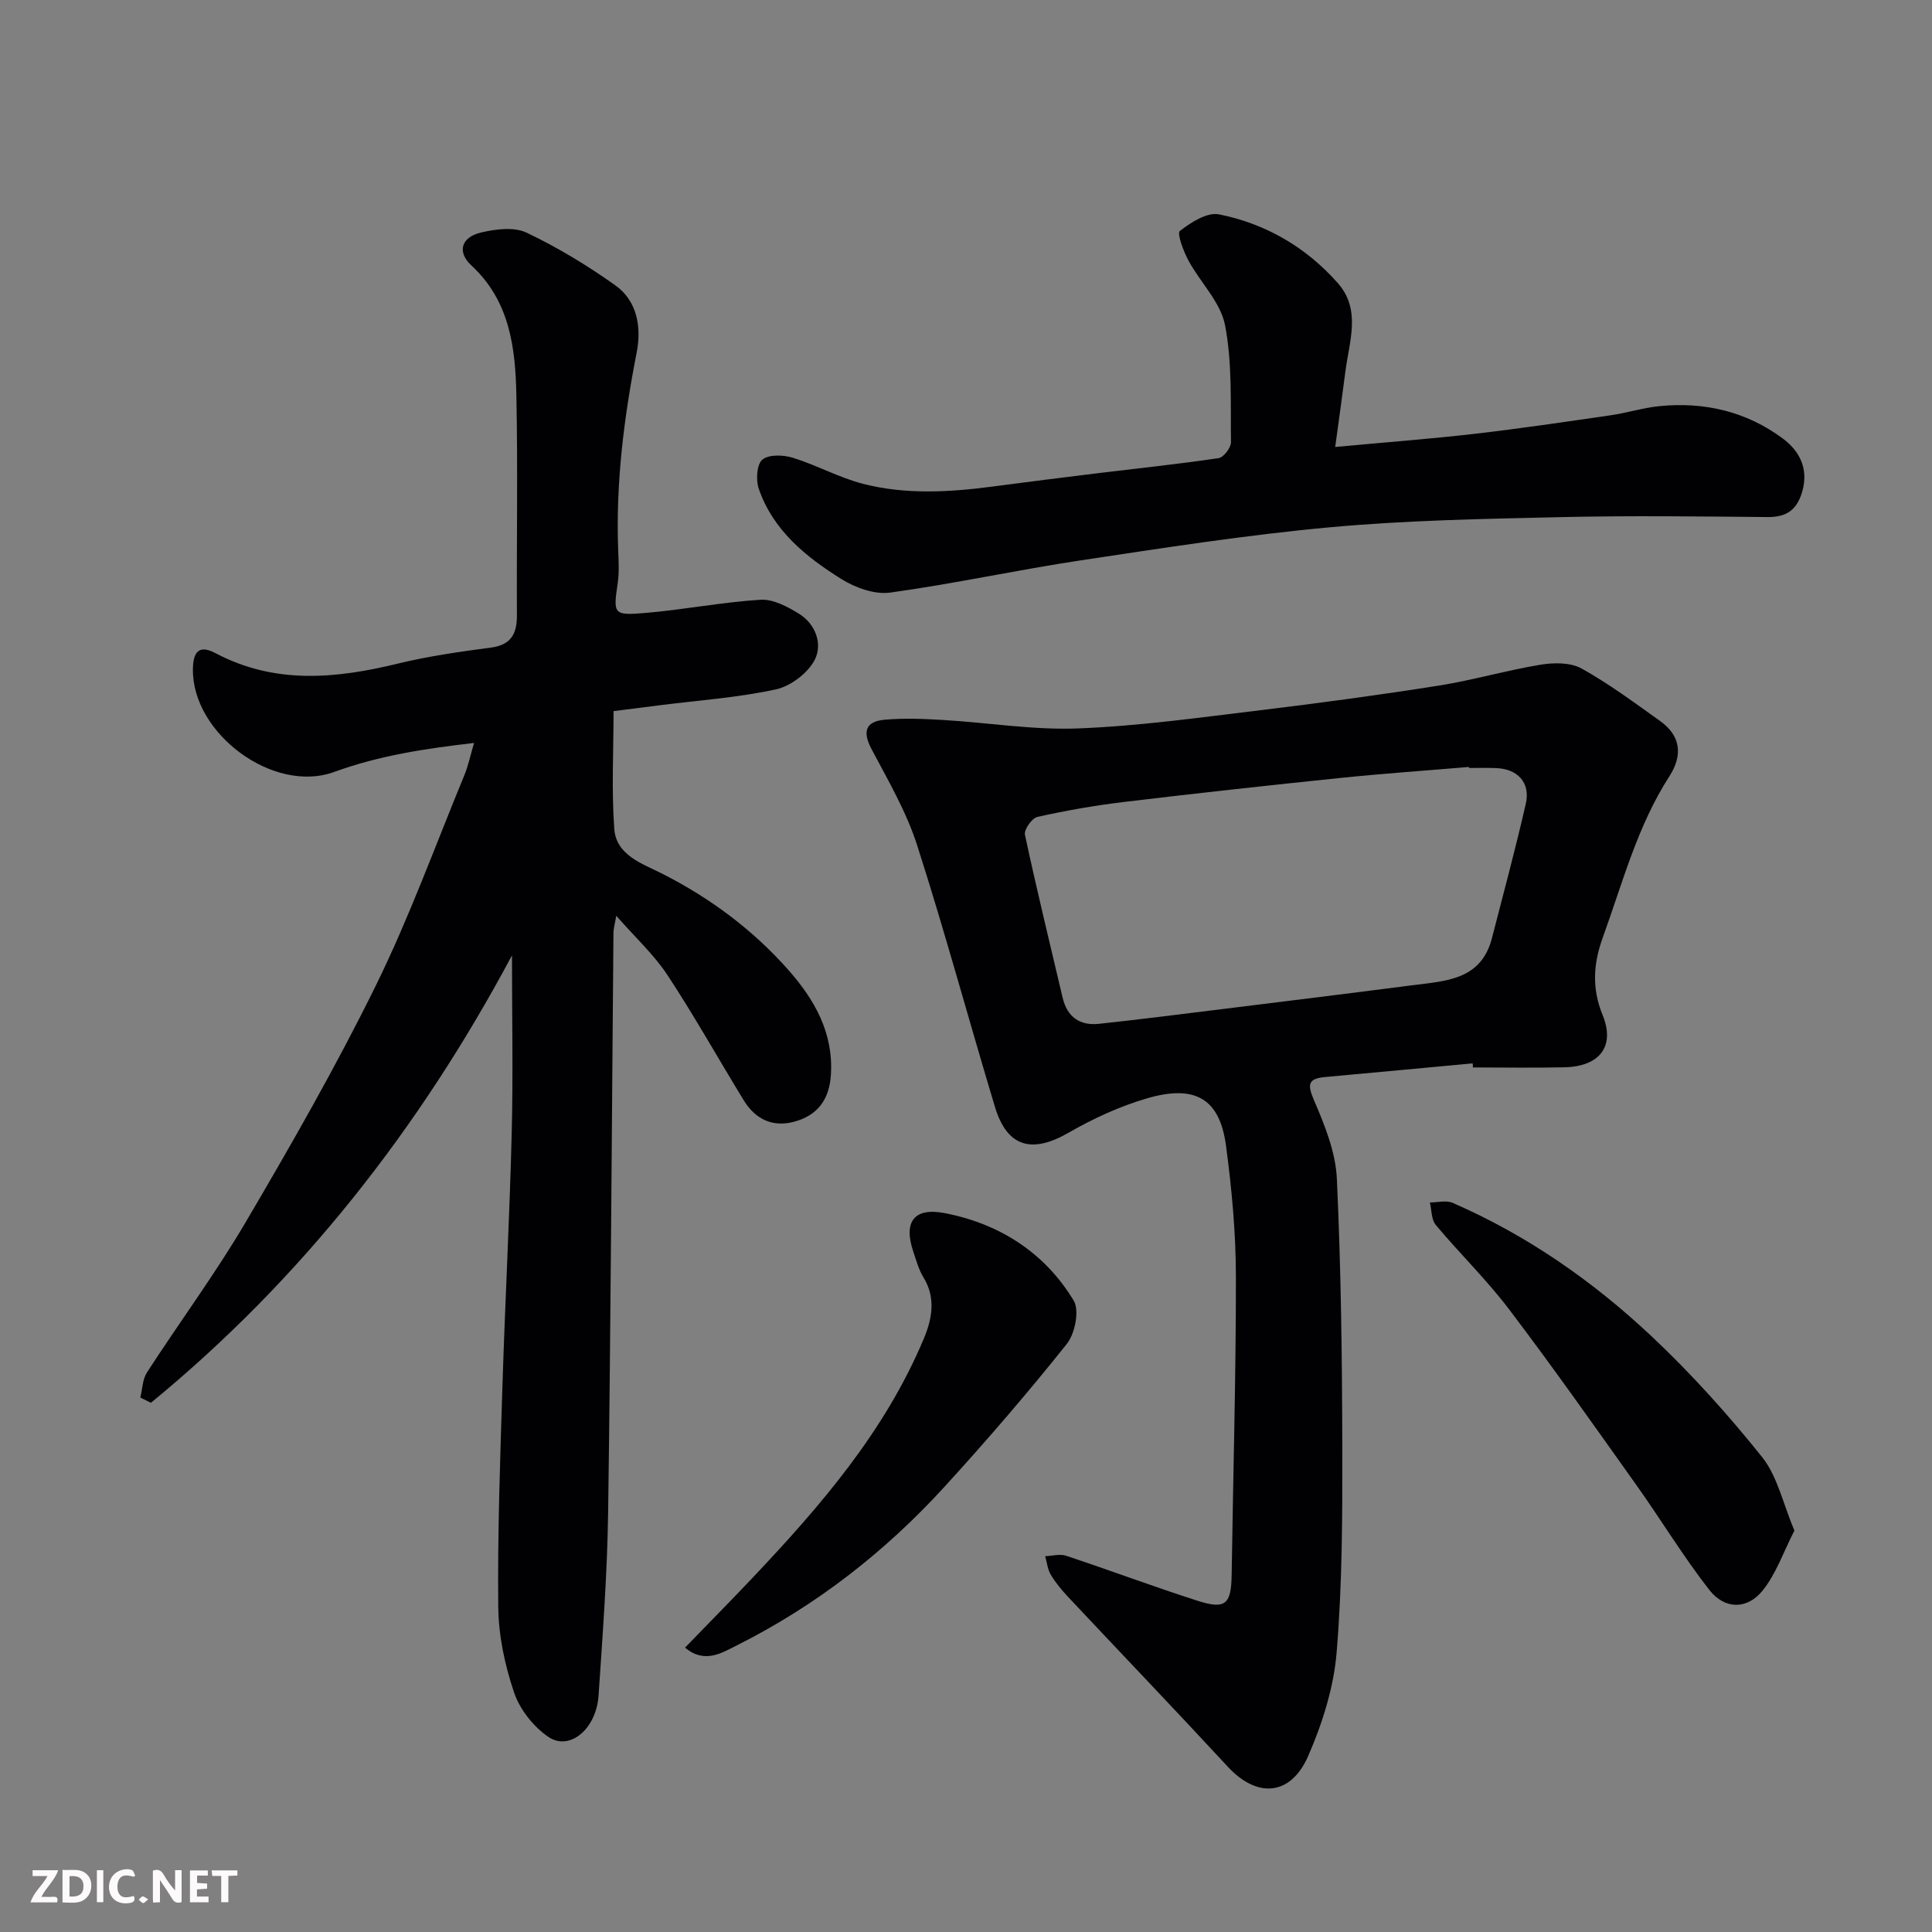 <svg enable-background="new 0 0 400 400" viewBox="0 0 400 400" xmlns="http://www.w3.org/2000/svg"><rect x="0" y="0" width="400" height="400" fill="#808080" stroke="none"/><path d="m106 197.8c-19.07 35.73-43.51 66.99-74.75 92.63-.73-.36-1.46-.72-2.2-1.08.44-1.75.45-3.77 1.38-5.21 6.74-10.41 14.15-20.42 20.43-31.09 9.43-16.04 18.7-32.24 26.91-48.92 6.95-14.12 12.33-29.01 18.35-43.58.8-1.93 1.23-4.01 2.03-6.73-10.14 1.17-19.66 2.61-28.95 6-12.62 4.6-29.46-7.99-29.26-21.29.05-3.69 1.34-5.06 4.65-3.31 12.29 6.5 24.88 5.31 37.75 2.18 6.32-1.54 12.82-2.47 19.28-3.32 4.22-.56 5.42-2.87 5.4-6.71-.07-15.17.2-30.34-.11-45.5-.2-9.85-1.33-19.52-9.32-26.92-3.03-2.81-2.08-5.87 2.03-6.82 3.01-.7 6.8-1.19 9.38.03 6.42 3.05 12.6 6.79 18.4 10.92 4.58 3.26 5.43 8.75 4.42 13.89-2.64 13.46-4.33 26.96-3.84 40.7.08 2.33.25 4.7-.08 6.99-.94 6.47-.97 6.81 5.66 6.25 7.98-.67 15.9-2.24 23.89-2.74 2.6-.16 5.58 1.42 7.96 2.89 3.48 2.15 4.93 6.3 3.28 9.53-1.41 2.76-4.98 5.47-8.05 6.14-7.81 1.7-15.87 2.25-23.83 3.26-3.08.39-6.17.78-9.78 1.24 0 8.15-.44 16.3.15 24.38.4 5.51 5.9 7.23 9.97 9.3 9.96 5.07 18.74 11.61 26.1 19.94 5.4 6.12 9.33 13 8.78 21.68-.32 5.03-2.7 8.47-7.8 9.76-4.42 1.12-7.93-.68-10.26-4.5-5.28-8.63-10.22-17.47-15.78-25.91-2.79-4.23-6.64-7.76-10.6-12.28-.3 1.77-.57 2.63-.58 3.5-.35 39.93-.55 79.87-1.1 119.8-.17 12.71-1.13 25.41-1.98 38.1-.47 7.01-6.01 11.61-10.42 8.59-3.07-2.1-5.9-5.68-7.08-9.19-1.91-5.64-3.21-11.76-3.27-17.7-.16-15.29.39-30.58.87-45.87.54-17.37 1.48-34.74 1.91-52.11.31-12.21.06-24.43.06-36.92z" fill="#010103"/><path d="m304.9 220.16c-10.16.94-20.32 1.9-30.48 2.82-3.58.32-3.82 1.46-2.36 4.84 2.22 5.15 4.47 10.72 4.72 16.2.87 18.57 1.09 37.19 1.13 55.78.03 14.1-.01 28.24-1.17 42.27-.6 7.3-2.94 14.72-5.89 21.48-3.65 8.35-10.61 8.76-16.64 2.24-10.91-11.8-22.03-23.4-33.03-35.12-1.34-1.43-2.62-2.96-3.62-4.63-.67-1.12-.8-2.56-1.17-3.85 1.45-.05 3.04-.52 4.33-.09 9.1 3.02 18.09 6.39 27.21 9.32 5.8 1.86 6.98.73 7.07-5.35.3-20.6.9-41.2.88-61.79-.01-9.03-.85-18.12-2.05-27.08-1.29-9.68-6.32-12.72-16.32-9.81-5.66 1.65-11.18 4.19-16.3 7.14-7.56 4.36-12.7 2.98-15.21-5.34-5.45-18.05-10.36-36.28-16.13-54.23-2.22-6.91-5.98-13.36-9.41-19.83-1.92-3.62-1.31-5.76 2.69-6.12 3.98-.35 8.03-.19 12.04.05 9.37.55 18.76 2.12 28.08 1.75 12.6-.49 25.16-2.26 37.7-3.77 12.34-1.49 24.67-3.16 36.95-5.1 7.06-1.12 13.98-3.16 21.03-4.32 2.75-.45 6.18-.49 8.48.78 5.68 3.15 10.93 7.07 16.24 10.85 4.36 3.09 4.75 7.15 1.96 11.47-6.63 10.28-9.67 22.01-13.77 33.32-1.98 5.46-2.33 10.56-.05 16.13 2.63 6.45-.61 10.63-7.87 10.8-6.33.15-12.66.03-19 .03.02-.28-.01-.56-.04-.84zm-.76-61.16c-.01-.07-.01-.14-.02-.21-8.86.75-17.72 1.36-26.56 2.27-15 1.55-29.99 3.19-44.96 4.99-5.98.72-11.93 1.77-17.81 3.08-1.13.25-2.81 2.63-2.59 3.68 2.41 11.28 5.16 22.5 7.8 33.73.94 4.01 3.56 5.86 7.55 5.43 8.47-.91 16.91-1.99 25.36-3.03 13.16-1.63 26.31-3.25 39.46-4.95 6.85-.89 14.26-1.02 16.51-9.72 2.4-9.28 4.89-18.55 7.03-27.9.99-4.35-1.75-7.24-6.28-7.35-1.83-.06-3.66-.02-5.49-.02z" fill="#010103"/><path d="m276.44 92.54c10.53-.98 19.71-1.67 28.84-2.72 9.42-1.09 18.8-2.48 28.18-3.84 3.38-.49 6.69-1.55 10.08-1.89 9.3-.94 18.01 1.1 25.53 6.67 3.46 2.56 5.46 6.24 4.05 11.06-1.1 3.76-3.25 5.27-7.16 5.23-14.35-.13-28.72-.31-43.06.02-15.86.36-31.77.65-47.56 2.1-17.25 1.58-34.4 4.26-51.54 6.84-13.21 1.99-26.29 4.86-39.51 6.68-3.21.44-7.22-1.01-10.1-2.81-7.35-4.6-14.15-10.08-17.1-18.71-.62-1.81-.41-5.05.75-6.01 1.33-1.11 4.34-.99 6.3-.39 4.95 1.53 9.59 4.13 14.58 5.41 8.82 2.26 17.85 1.73 26.82.55 7.14-.94 14.28-1.85 21.43-2.72 8.45-1.03 16.92-1.91 25.34-3.16 1.03-.15 2.56-2.17 2.55-3.31-.11-8.1.29-16.36-1.23-24.22-.92-4.77-5.13-8.85-7.58-13.39-1.03-1.92-2.41-5.61-1.77-6.11 2.28-1.78 5.64-3.93 8.09-3.44 9.66 1.92 18.03 6.79 24.6 14.22 4.9 5.55 2.37 12.08 1.58 18.3-.61 4.82-1.3 9.63-2.11 15.64z" fill="#010103"/><path d="m141.83 341.12c4.81-4.97 9.41-9.62 13.9-14.37 14.12-14.91 27.49-30.39 35.54-49.61 1.68-4 2.55-8.38-.06-12.64-1-1.64-1.53-3.59-2.15-5.45-2-5.98.1-9.11 6.45-7.9 11.34 2.16 20.75 8.14 26.78 18.11 1.24 2.04.28 6.87-1.43 9-8.1 10.15-16.59 20.01-25.35 29.6-12.33 13.49-26.61 24.61-43 32.82-3.11 1.57-6.68 3.83-10.68.44z" fill="#010103"/><path d="m371.51 316.89c-2.28 4.45-3.78 8.96-6.59 12.43-3.2 3.96-7.84 3.92-11.01-.13-5.4-6.91-9.96-14.47-15.05-21.63-8.69-12.22-17.33-24.49-26.39-36.44-4.66-6.15-10.25-11.58-15.21-17.51-.93-1.11-.84-3.08-1.22-4.65 1.58 0 3.39-.5 4.72.08 15.41 6.71 29.07 16.23 41.23 27.67 8.2 7.72 15.81 16.18 22.84 24.97 3.17 3.97 4.3 9.57 6.68 15.21z" fill="#010103"/><g fill="#fcfafa"><path d="m37.59 393.81c-.92.31-1.52.05-2-.78-.7-1.2-1.52-2.34-2.47-3.78v4.59c-.55.03-.95.05-1.41.07-.03-.37-.06-.64-.06-.91 0-1.91 0-3.81 0-5.7 1.13-.41 1.77-.03 2.29.91.62 1.11 1.38 2.14 2.31 3.19v-4.2h1.35v6.61z"/><path d="m12.94 393.88v-6.75c1.9.19 3.93-.54 5.37 1.29.8 1.01.78 2.88.03 3.97-1.37 1.97-3.4 1.51-5.4 1.49m1.45-1.22c2.04.12 2.92-.58 2.89-2.21-.03-1.51-.98-2.19-2.89-2z"/><path d="m11.81 393.87h-5.49c.68-2.18 2.47-3.48 3.51-5.45h-3.08v-1.21h5.29c-.71 2.13-2.44 3.48-3.47 5.51.86 0 1.63.04 2.39-.01.79-.05 1.14.21.85 1.16"/><path d="m39.33 393.86v-6.61h3.7v1.07h-2.22v1.52c.68.04 1.34.09 2.07.13v1.07c-.72.05-1.38.09-2.1.14v1.48h2.4v1.19h-3.84z"/><path d="m27.71 388.56c-1.15-.3-2.46-.61-3.1.64-.37.73-.41 1.93-.06 2.67.63 1.35 1.99.93 3.17.68.35.94-.01 1.32-.93 1.46-1.62.25-3.05-.27-3.76-1.48-.73-1.24-.6-3.03.31-4.17.88-1.11 2.71-1.7 4-1.16.32.13.44.74.65 1.12-.1.08-.19.16-.28.24"/><path d="m49.15 387.24v1.07c-.59.02-1.17.05-1.87.08v5.44h-1.48v-5.44h-1.85c-.05-.4-.08-.73-.13-1.15z"/><path d="m20.06 387.21h1.33v6.62h-1.33z"/><path d="m30.68 393.25c-.49.38-.8.79-1.05.76-.32-.05-.6-.45-.9-.7.26-.24.51-.64.8-.67.29-.04.62.3 1.15.61"/></g></svg>